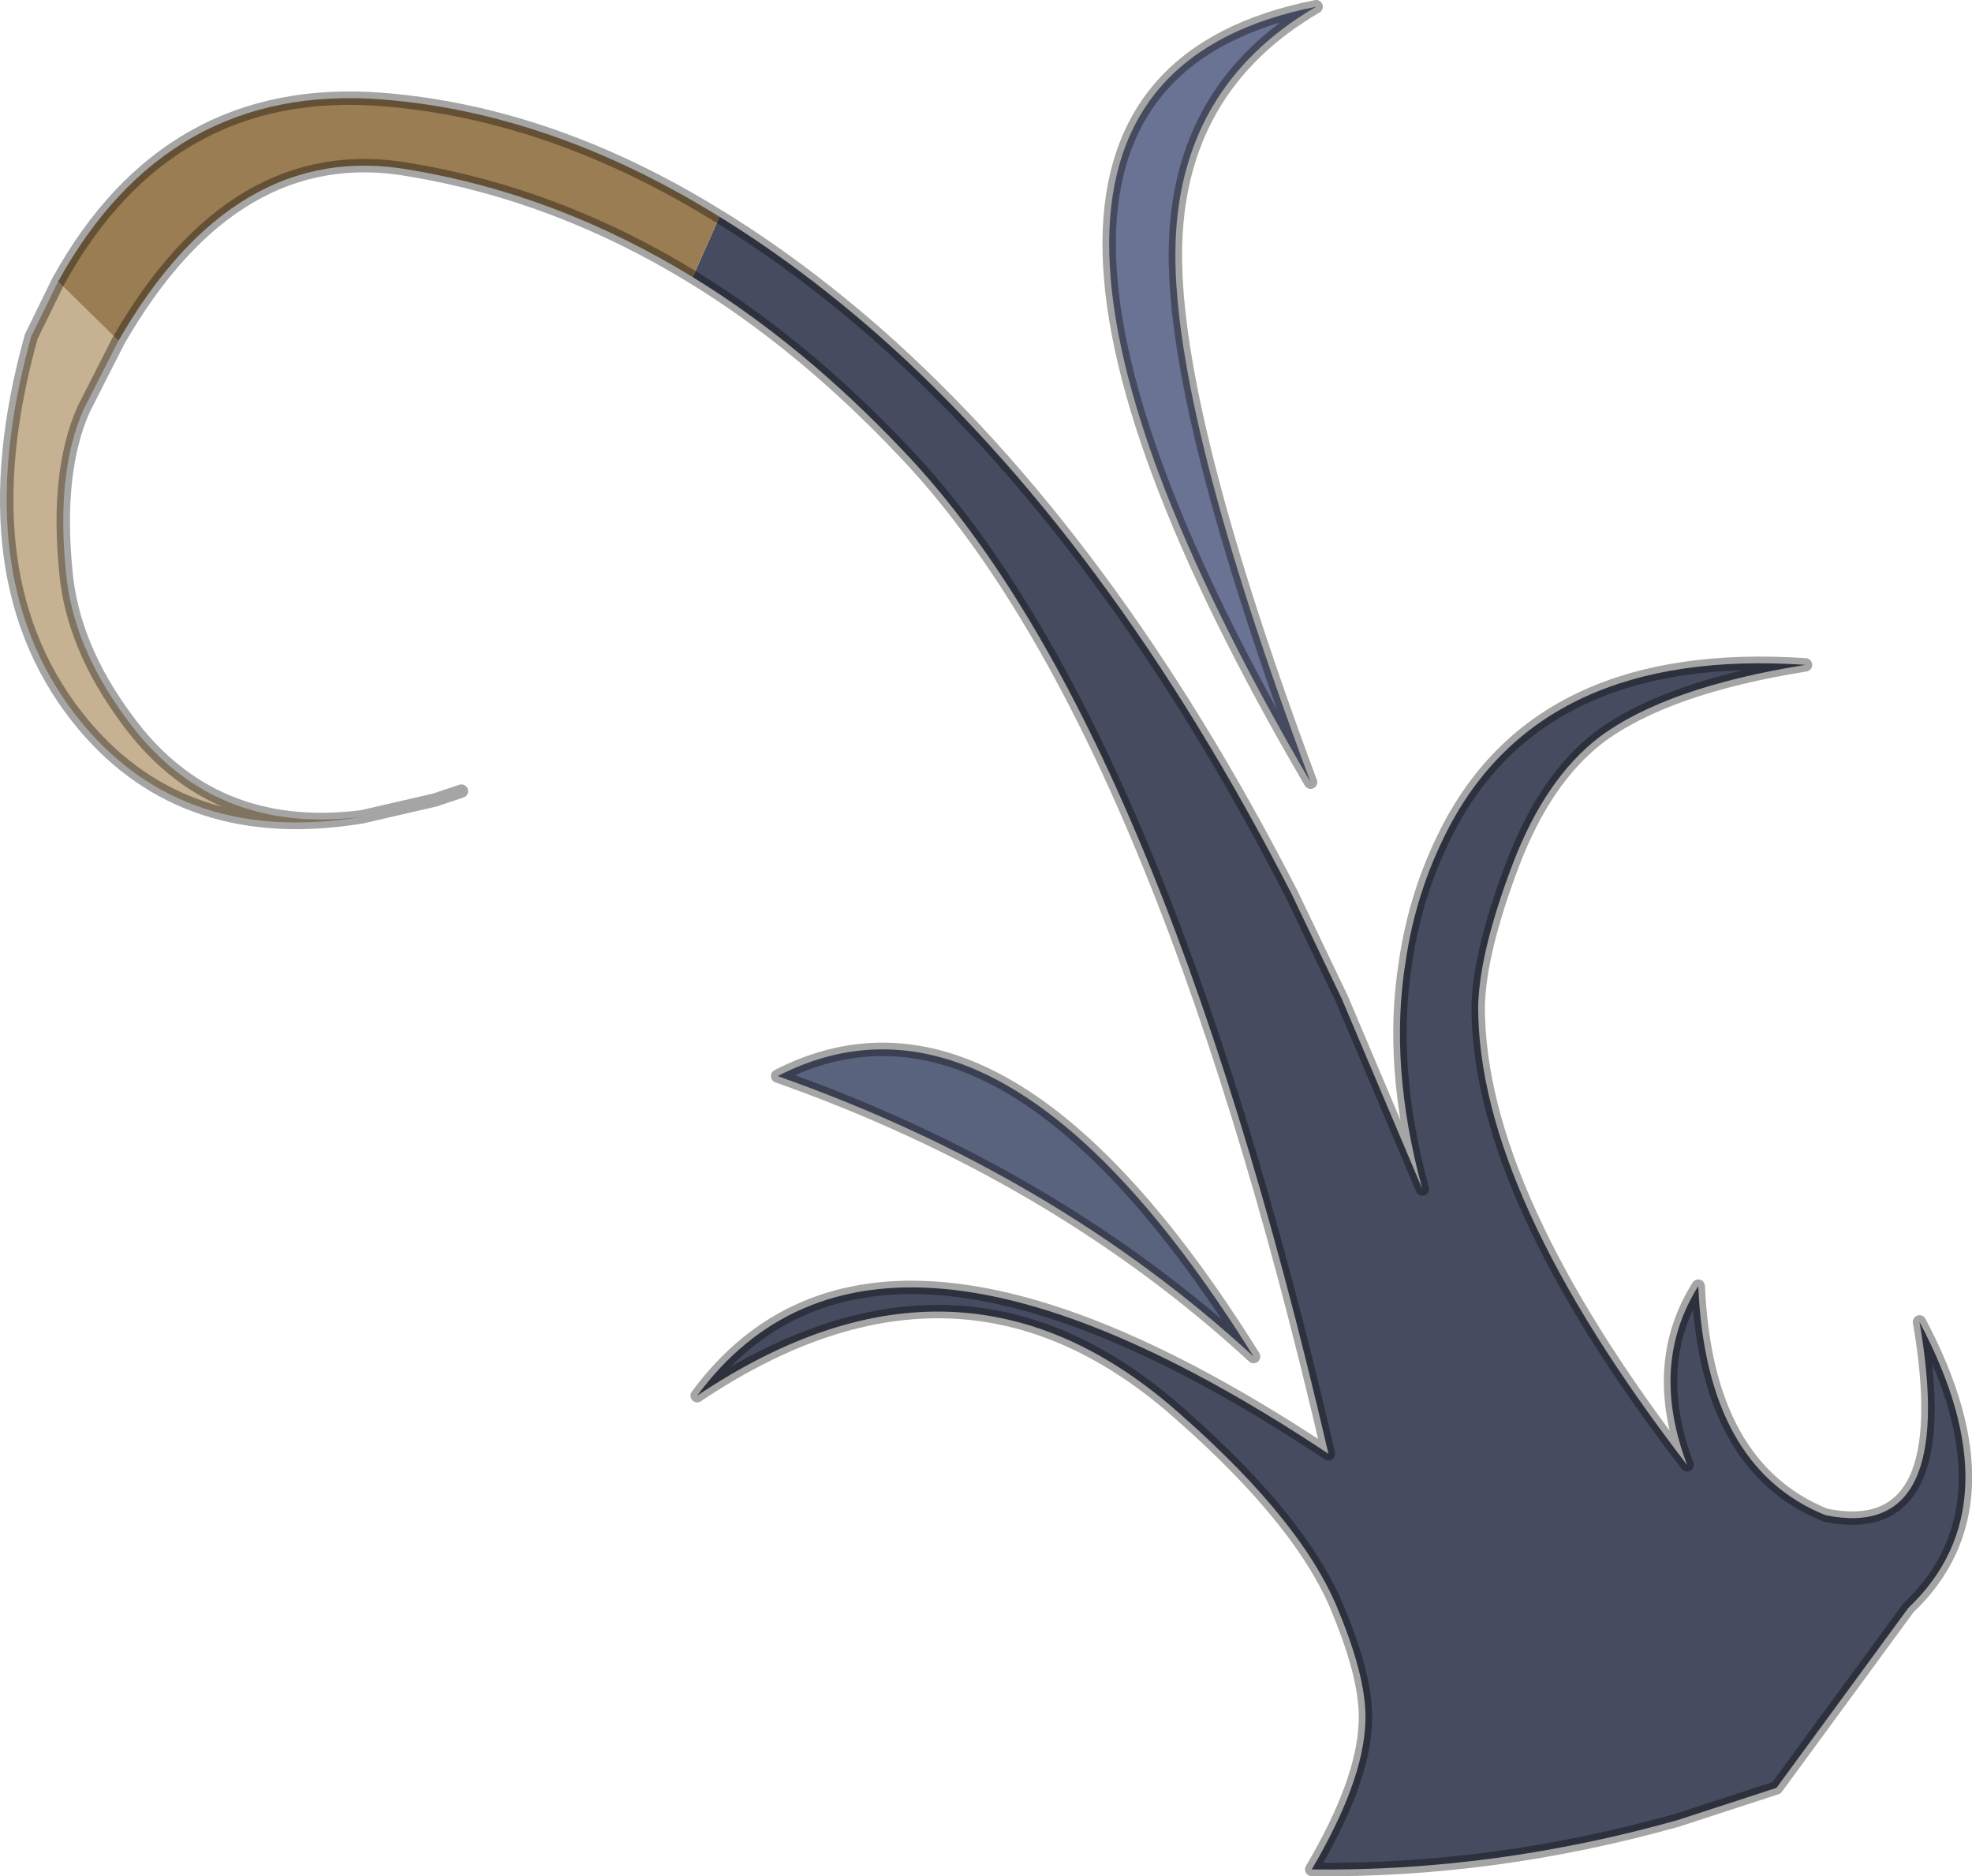 <?xml version="1.0" encoding="UTF-8" standalone="no"?>
<svg xmlns:xlink="http://www.w3.org/1999/xlink" height="83.95px" width="88.25px" xmlns="http://www.w3.org/2000/svg">
  <g transform="matrix(1.0, 0.0, 0.0, 1.0, -230.85, -158.5)">
    <path d="M263.05 168.2 Q266.55 170.35 270.05 173.4 280.5 182.6 288.65 198.5 L290.9 203.2 294.5 211.7 Q293.0 206.2 293.75 201.55 294.2 198.45 295.6 195.7 299.8 187.45 311.65 188.25 305.4 189.25 302.4 191.5 300.0 193.35 298.55 197.15 297.05 201.1 297.0 203.55 297.0 211.9 306.35 224.05 304.65 219.55 306.85 216.05 307.2 224.15 312.55 226.3 318.45 227.5 316.75 217.65 321.1 225.85 316.25 230.45 L310.35 238.5 305.9 239.95 Q297.7 242.25 289.55 242.15 291.85 238.25 291.95 235.6 292.05 233.75 290.8 230.7 289.25 226.7 283.75 221.85 273.9 213.0 262.05 220.95 270.05 210.1 290.3 223.55 282.65 190.55 271.25 178.65 266.75 173.9 261.85 170.9 L263.05 168.2" fill="#464b60" fill-rule="evenodd" stroke="none"/>
    <path d="M236.15 173.75 L234.6 176.8 Q233.35 179.6 233.8 184.1 234.1 187.4 236.5 190.65 240.3 195.9 247.05 195.05 239.15 196.35 234.6 190.95 229.2 184.5 232.25 173.55 L232.35 173.35 233.45 171.1 236.15 173.75" fill="#c6b193" fill-rule="evenodd" stroke="none"/>
    <path d="M263.05 168.2 L261.85 170.9 Q255.8 167.2 249.2 166.1 241.35 164.7 236.15 173.75 L233.45 171.1 Q238.35 162.2 247.95 162.95 255.55 163.55 263.05 168.2" fill="#9a7d52" fill-rule="evenodd" stroke="none"/>
    <path d="M261.85 170.9 Q266.75 173.9 271.25 178.65 282.65 190.55 290.3 223.55 270.05 210.1 262.05 220.95 273.9 213.0 283.75 221.85 289.25 226.7 290.8 230.7 292.05 233.75 291.95 235.6 291.85 238.25 289.55 242.15 297.7 242.25 305.9 239.95 L310.35 238.5 316.25 230.45 Q321.1 225.85 316.75 217.65 318.45 227.5 312.55 226.3 307.2 224.15 306.85 216.05 304.65 219.55 306.35 224.05 297.0 211.9 297.0 203.55 297.05 201.1 298.55 197.15 300.0 193.35 302.4 191.5 305.4 189.25 311.65 188.25 299.8 187.45 295.6 195.7 294.2 198.45 293.75 201.55 293.0 206.2 294.5 211.7 L290.9 203.2 288.65 198.5 Q280.5 182.6 270.05 173.4 266.55 170.35 263.05 168.2 255.55 163.55 247.95 162.95 238.35 162.2 233.45 171.1 L232.35 173.35 232.25 173.55 Q229.2 184.5 234.6 190.95 239.15 196.35 247.05 195.05 L250.3 194.3 251.5 193.9 M261.85 170.9 Q255.8 167.2 249.2 166.1 241.35 164.7 236.15 173.75 L234.6 176.8 Q233.35 179.6 233.8 184.1 234.1 187.4 236.5 190.65 240.3 195.9 247.05 195.05" fill="none" stroke="#000000" stroke-linecap="round" stroke-linejoin="round" stroke-opacity="0.353" stroke-width="0.6"/>
    <path d="M265.65 206.65 Q275.85 201.4 286.95 219.2 278.1 211.05 265.65 206.65" fill="#5a637e" fill-rule="evenodd" stroke="none"/>
    <path d="M265.65 206.65 Q278.1 211.05 286.95 219.2 275.85 201.4 265.65 206.65 Z" fill="none" stroke="#000000" stroke-linecap="round" stroke-linejoin="round" stroke-opacity="0.353" stroke-width="0.6"/>
    <path d="M283.45 169.8 Q283.4 177.15 289.5 193.5 271.35 162.45 289.75 158.8 283.5 162.45 283.45 169.8" fill="#6a7393" fill-rule="evenodd" stroke="none"/>
    <path d="M283.45 169.8 Q283.4 177.15 289.5 193.5 271.35 162.45 289.75 158.8 283.5 162.45 283.45 169.8 Z" fill="none" stroke="#000000" stroke-linecap="round" stroke-linejoin="round" stroke-opacity="0.353" stroke-width="0.6"/>
  </g>
</svg>
